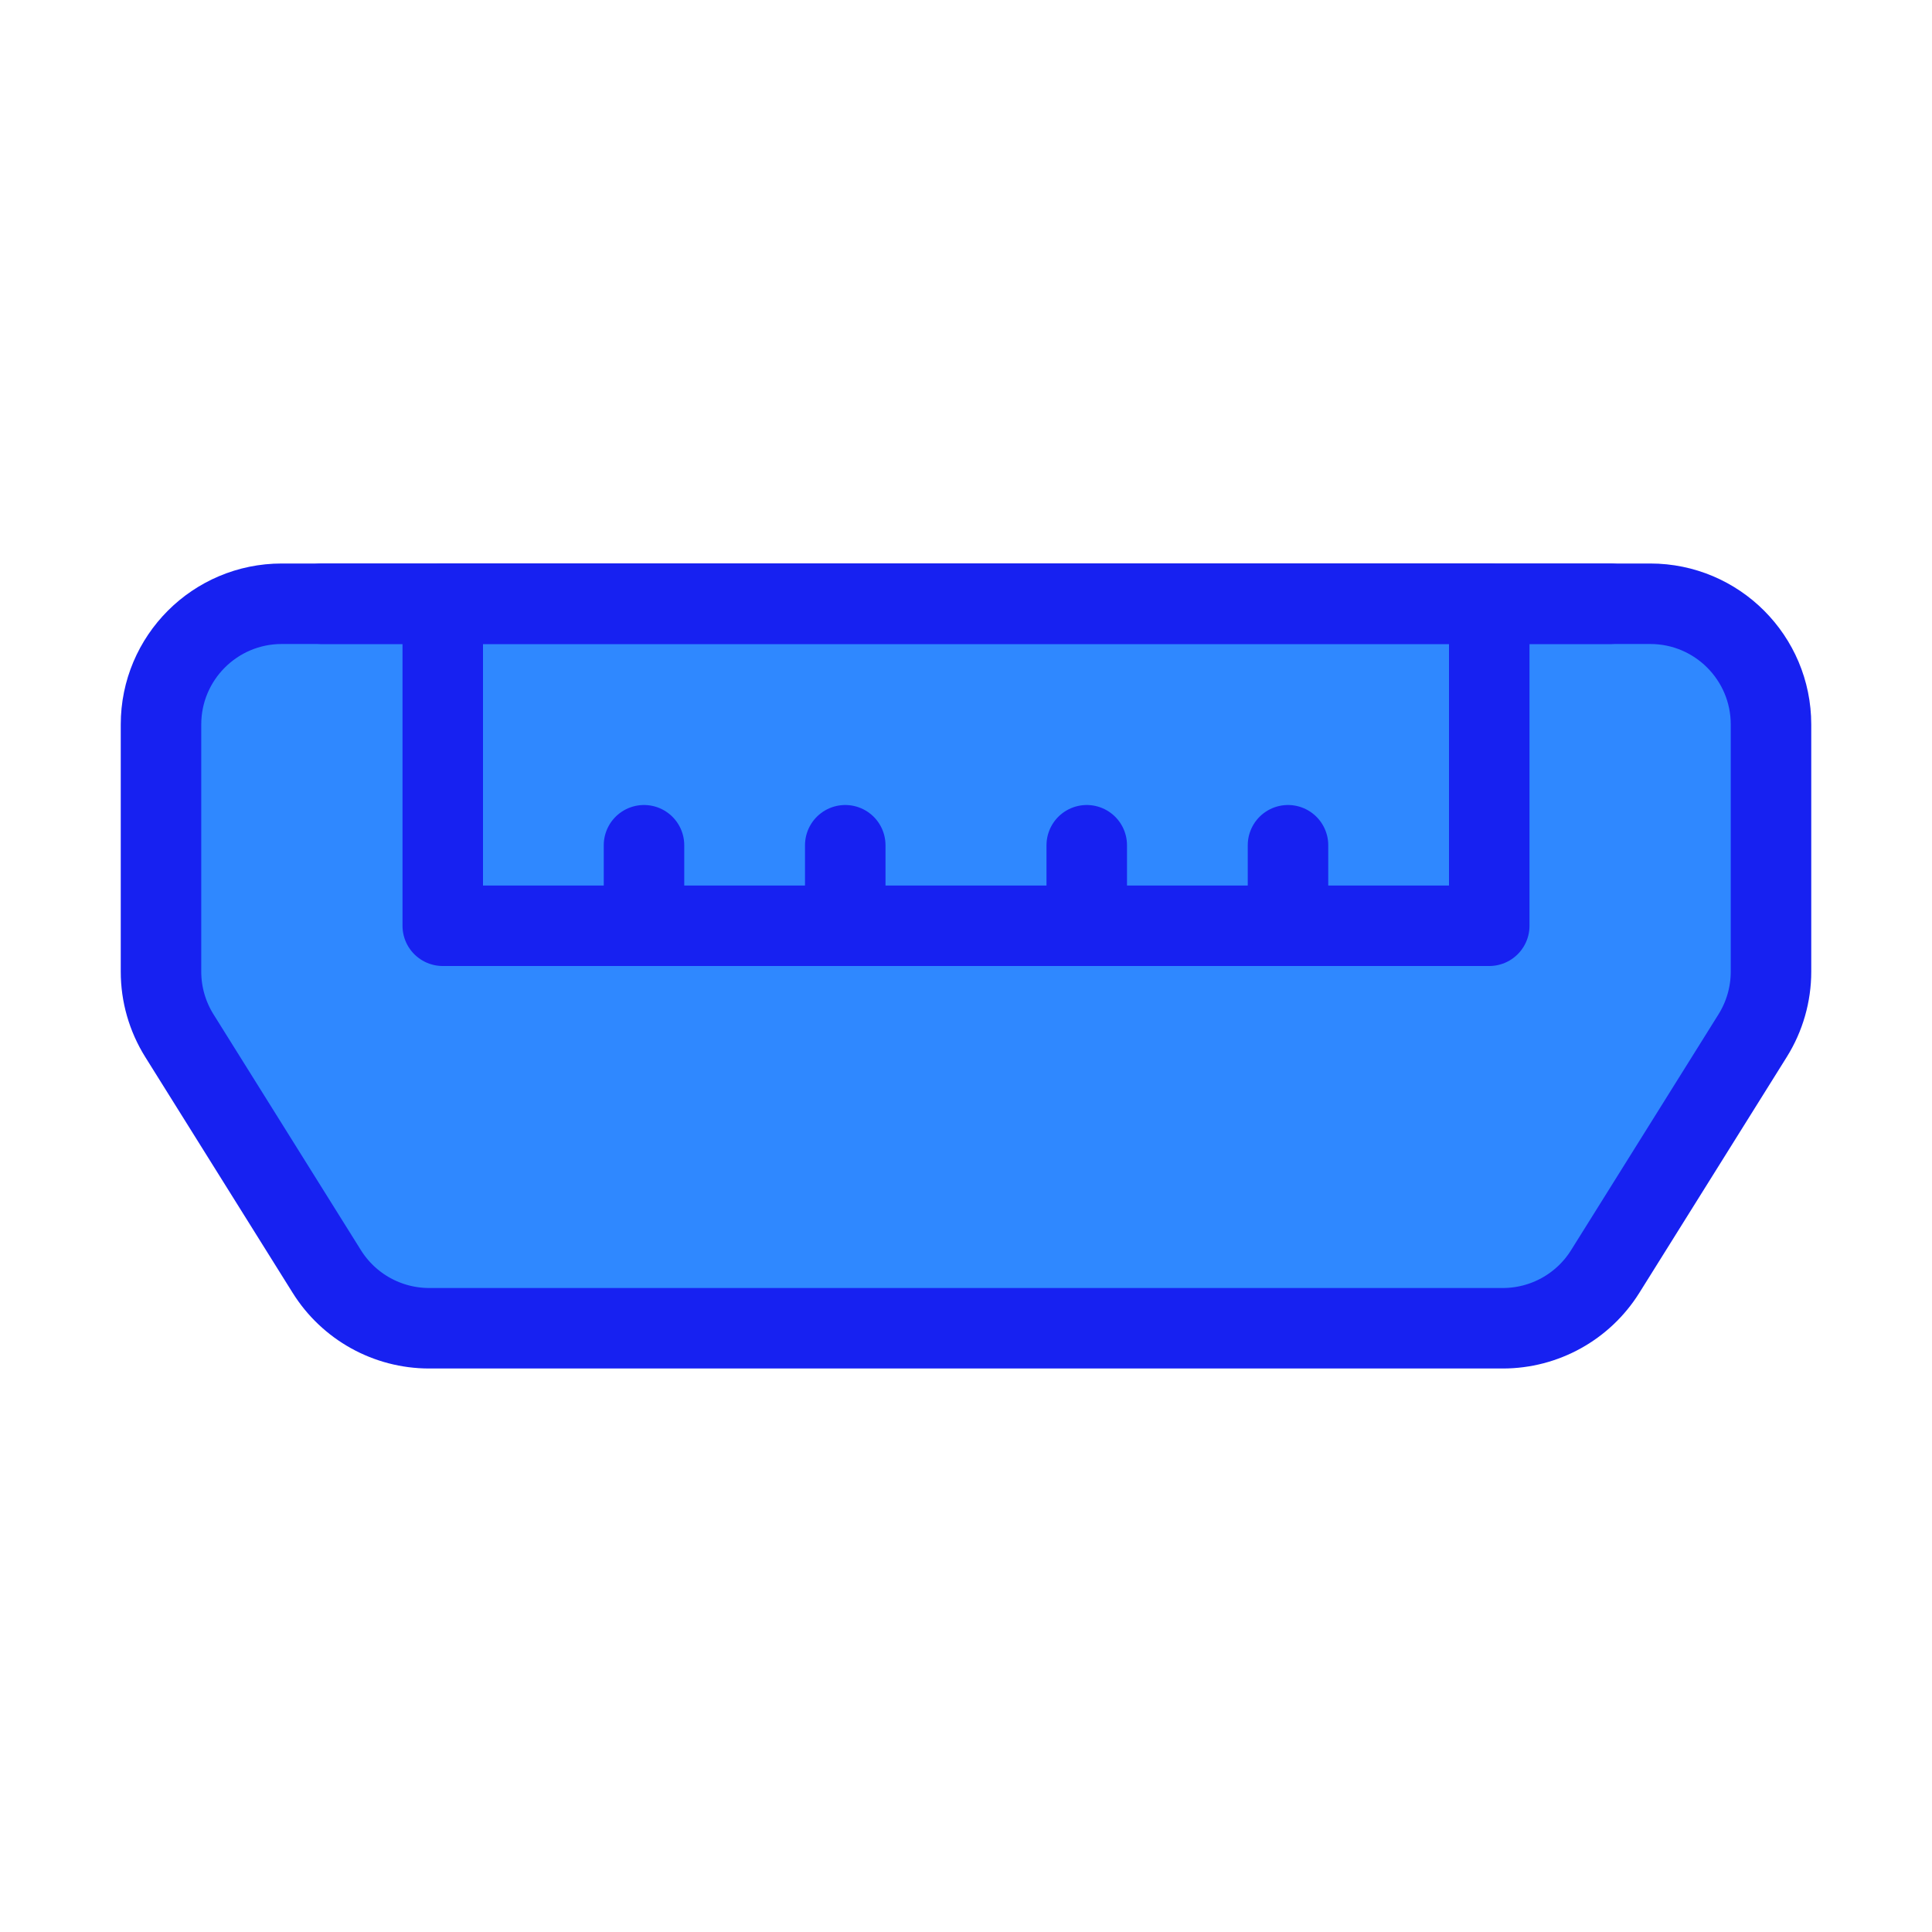 <?xml version="1.0" encoding="UTF-8"?><svg width="24" height="24" viewBox="0 0 48 48" fill="none" xmlns="http://www.w3.org/2000/svg"><path d="M4 18C4 16.343 5.343 15 7 15H41C42.657 15 44 16.343 44 18V24.14C44 24.702 43.842 25.253 43.544 25.73L39.881 31.59C39.333 32.467 38.372 33 37.337 33H10.663C9.628 33 8.667 32.467 8.119 31.59L4.456 25.73C4.158 25.253 4 24.702 4 24.14V18Z" fill="#2F88FF" stroke="#1721F1" stroke-width="2" stroke-linecap="round" stroke-linejoin="round"/><path d="M11 15H37V23H11V15Z" fill="#2F88FF" stroke="#1721F1" stroke-width="2" stroke-linecap="round" stroke-linejoin="round"/><path d="M21 23V21" stroke="#1721F1" stroke-width="2" stroke-linecap="round" stroke-linejoin="round"/><path d="M27 23V21" stroke="#1721F1" stroke-width="2" stroke-linecap="round" stroke-linejoin="round"/><path d="M32 23V21" stroke="#1721F1" stroke-width="2" stroke-linecap="round" stroke-linejoin="round"/><path d="M16 23V21" stroke="#1721F1" stroke-width="2" stroke-linecap="round" stroke-linejoin="round"/><path d="M8 15L40 15" stroke="#1721F1" stroke-width="2" stroke-linecap="round" stroke-linejoin="round"/></svg>